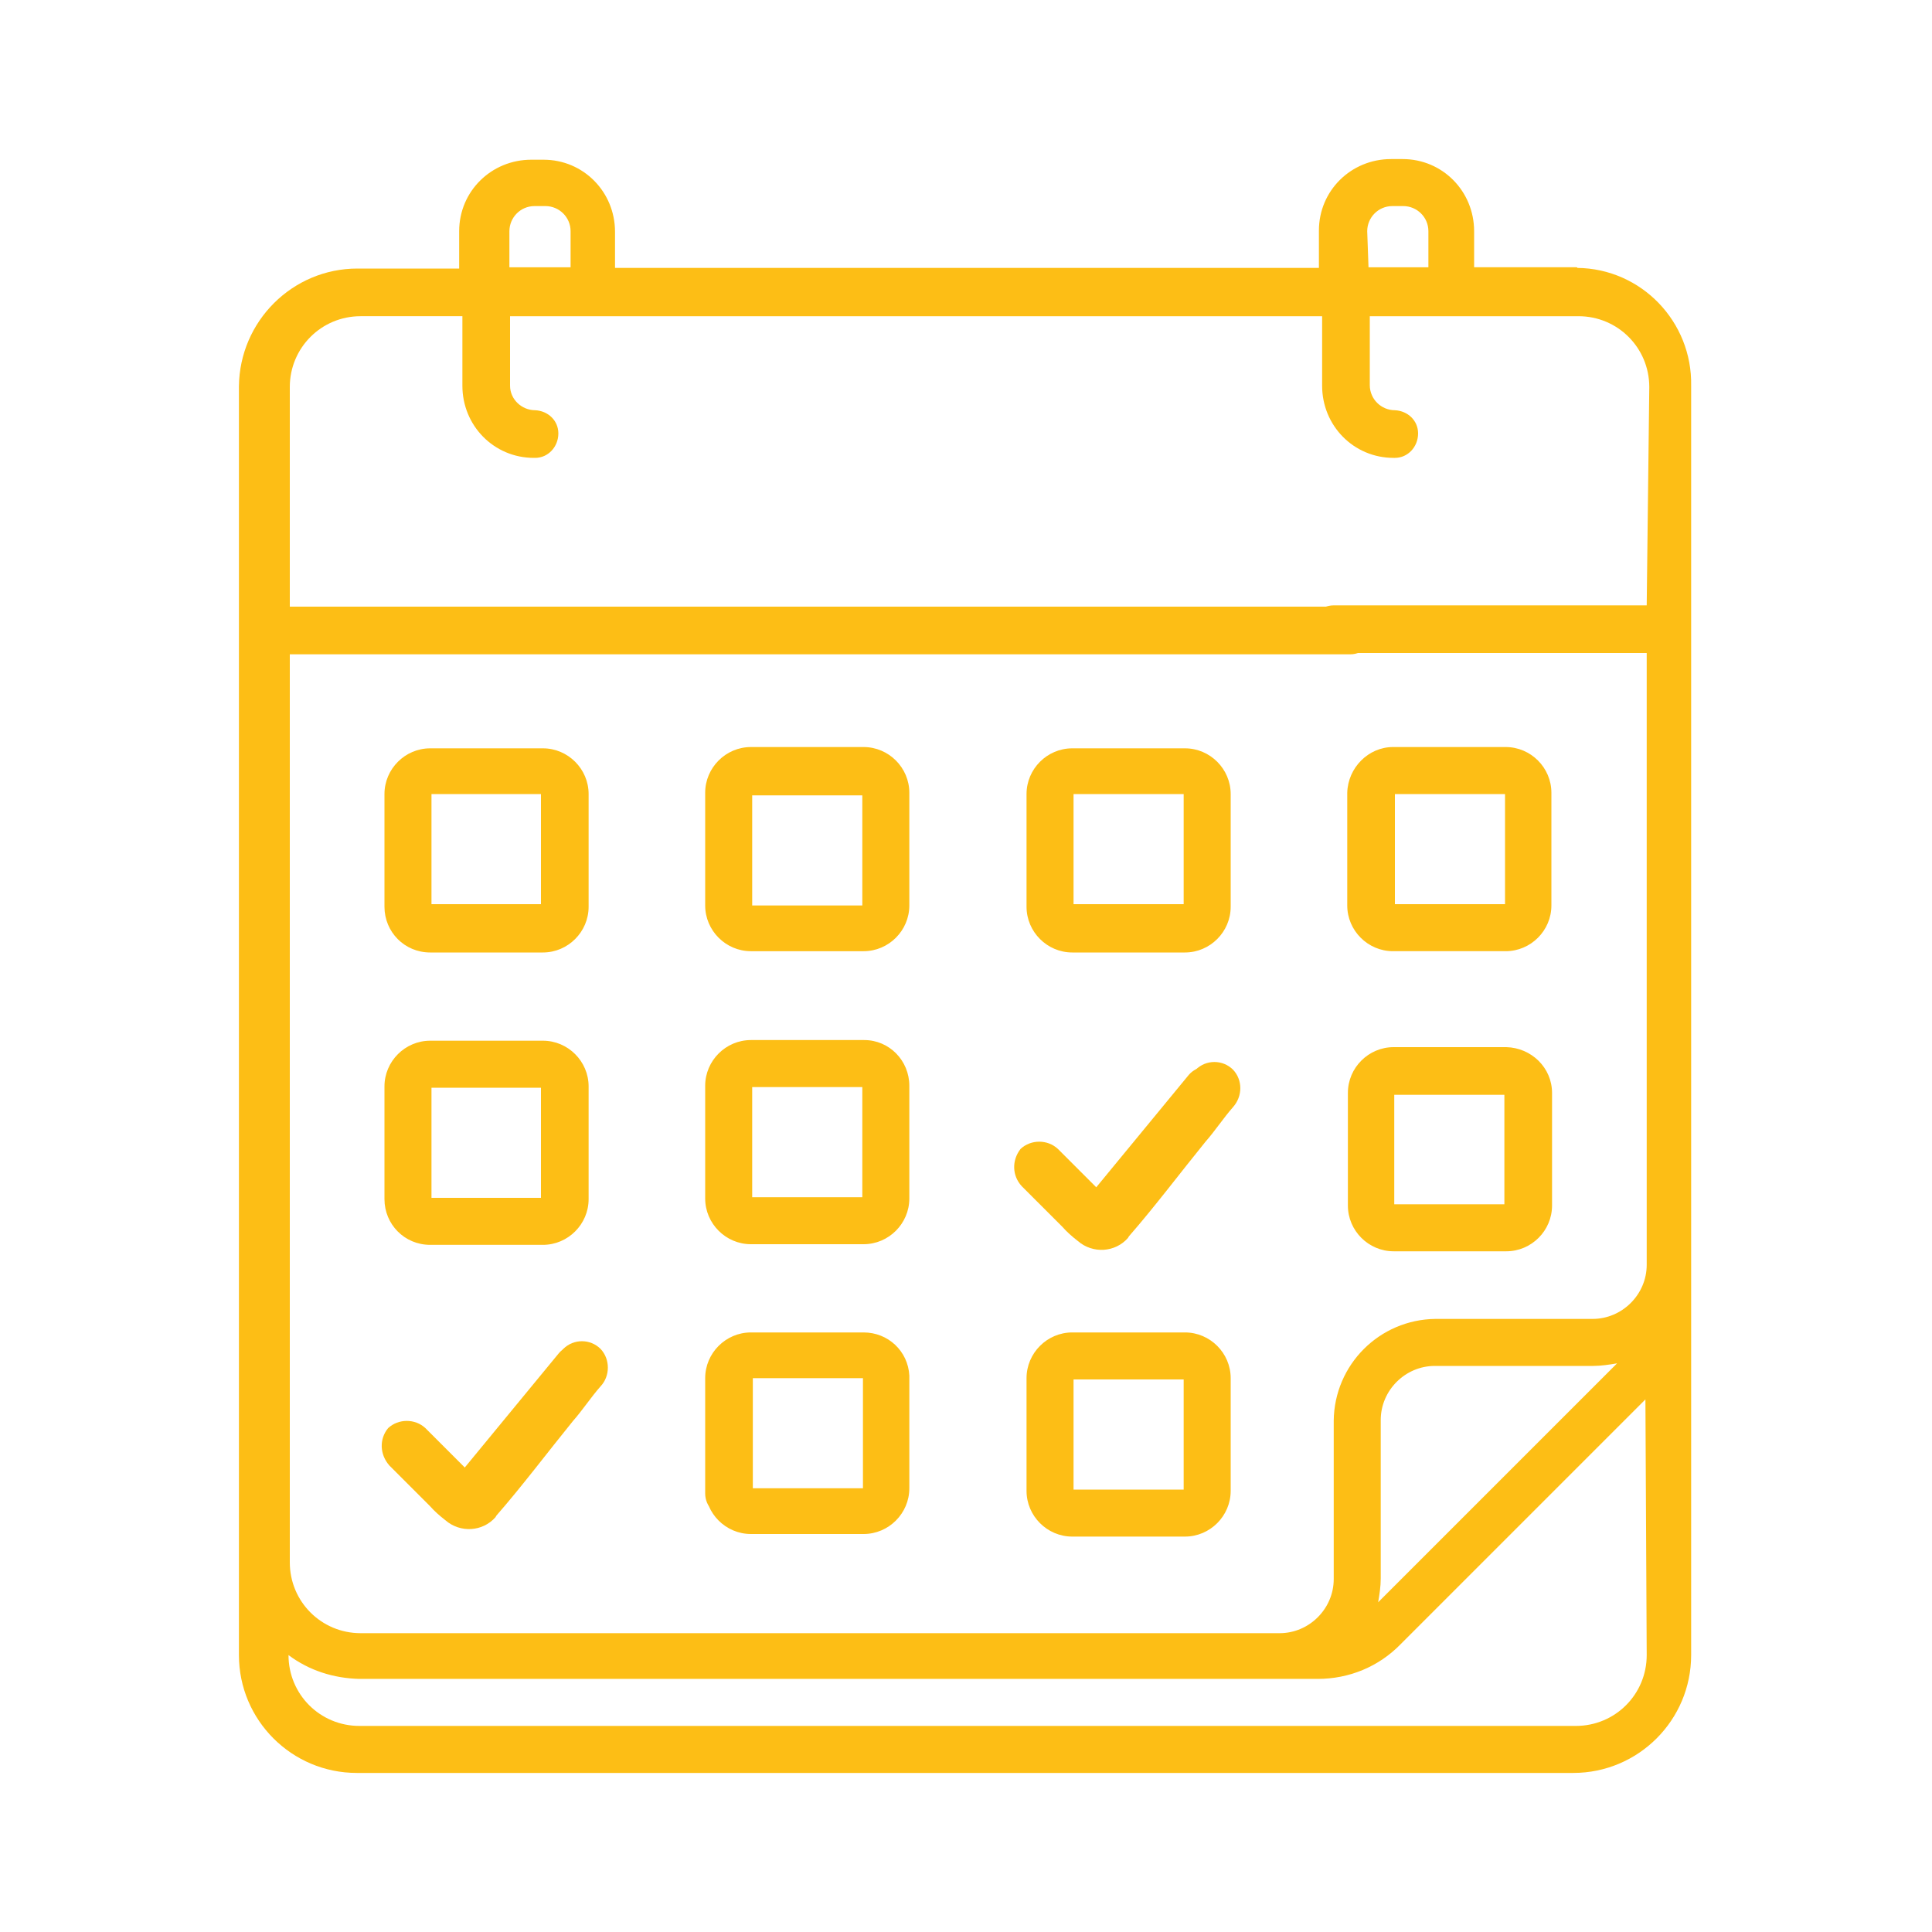 <?xml version="1.0" encoding="utf-8"?>
<!-- Generator: Adobe Illustrator 24.3.0, SVG Export Plug-In . SVG Version: 6.00 Build 0)  -->
<svg version="1.0" id="Layer_1" xmlns="http://www.w3.org/2000/svg" xmlns:xlink="http://www.w3.org/1999/xlink" x="0px" y="0px"
	 viewBox="0 0 300 300" style="enable-background:new 0 0 300 300;" xml:space="preserve">
<style type="text/css">
	.st0{fill:#FDBE15;}
</style>
<g id="Grupo_244" transform="translate(-5757.339 -1072.211)">
	<g id="Grupo_239" transform="translate(5757.339 1072.211)">
		<path id="Trazado_33" class="st0" d="M166.5,147.9H184c3.9,0,7.1-3.2,7.1-7.1v-17.5c0-3.9-3.2-7.1-7.1-7.1h-17.5
			c-3.9,0-7.1,3.2-7.1,7.1v17.5C159.4,144.7,162.6,147.9,166.5,147.9z M166.7,123.3h17.1v17.1h-17.1V123.3z M209.2,123.1v17.5
			c0,3.9,3.2,7.1,7.1,7.1h17.5c3.9,0,7.1-3.2,7.1-7.1v-17.5c0-3.9-3.2-7.1-7.1-7.1h-17.5C212.5,116,209.3,119.2,209.2,123.1z
			 M216.6,123.3h17.1v17.1h-17.1V123.3z M233.9,162.6h-17.5c-3.9,0-7.1,3.2-7.1,7.1v17.5c0,3.9,3.2,7.1,7.1,7.1h17.5
			c3.9,0,7.1-3.2,7.1-7.1v-17.5C241,165.8,237.8,162.7,233.9,162.6z M233.6,187h-17.1V170h17.1V187z M244.7,41.5h-15.8v-5.6
			c0-6.2-4.9-11.2-11.1-11.2c-0.1,0-0.1,0-0.2,0H216c-6.2,0-11.2,4.9-11.2,11.1c0,0.1,0,0.1,0,0.2v5.6H95.5v-5.6
			c0-6.2-4.9-11.2-11.1-11.2c-0.1,0-0.1,0-0.2,0h-1.7c-6.2,0-11.2,4.9-11.2,11.1c0,0.1,0,0.1,0,0.2v5.6H55.5
			c-10.1,0-18.3,8.2-18.4,18.3c0,0,0,0,0,0V257c0,10.1,8.2,18.3,18.3,18.3c0,0,0,0,0,0h188.9c10.1,0,18.3-8.2,18.3-18.3c0,0,0,0,0,0
			V59.9c0.2-9.9-7.7-18.2-17.7-18.3C245,41.5,244.8,41.5,244.7,41.5L244.7,41.5z M212.3,35.9c0-2.1,1.7-3.9,3.9-3.9c0,0,0,0,0,0h1.7
			c2.1,0,3.9,1.7,3.9,3.9c0,0,0,0,0,0v5.6h-9.3L212.3,35.9z M79.1,35.9c0-2.1,1.7-3.9,3.9-3.9c0,0,0,0,0,0h1.7
			c2.1,0,3.9,1.7,3.9,3.9c0,0,0,0,0,0v5.6h-9.5L79.1,35.9L79.1,35.9z M255.7,257c0,6.1-4.9,11-11,11H55.8c-6.1,0-11-4.9-11-11l0,0
			c3.2,2.4,7,3.6,11,3.7h148.8c4.9,0,9.5-1.9,12.9-5.4l38-38L255.7,257z M214,248.8c0.2-1.2,0.4-2.4,0.4-3.7v-24.6
			c0-4.6,3.8-8.4,8.4-8.4h24.6c1.2,0,2.5-0.2,3.7-0.4L214,248.8z M255.7,94h-48.6c-2,0-3.7,1.6-3.7,3.7c0,2,1.6,3.7,3.7,3.7
			c0,0,0,0,0,0h48.6v95c0,4.6-3.8,8.4-8.4,8.4h-24.4c-8.7,0.1-15.7,7.1-15.8,15.8v24.6c0,4.6-3.8,8.4-8.4,8.4H56
			c-6.1,0-11-4.9-11-11v-141h164.7c2,0,3.6-1.7,3.6-3.8c0-2-1.6-3.5-3.6-3.6H45V60.1c0-6.1,4.9-11,11-11h15.8v10.8
			c0,6.2,4.9,11.2,11.1,11.2c0.1,0,0.1,0,0.2,0c2,0,3.6-1.7,3.6-3.8c0-2-1.6-3.5-3.6-3.6c-2.1,0-3.9-1.7-3.9-3.8c0,0,0,0,0,0V49.1
			h126.1v10.8c0,6.2,4.9,11.2,11.1,11.2c0.1,0,0.1,0,0.2,0c2,0,3.6-1.7,3.6-3.8c0-2-1.6-3.5-3.6-3.6c-2.1,0-3.9-1.7-3.9-3.9
			c0,0,0,0,0,0V49.1h32.4c6.1,0,11,4.9,11,11L255.7,94z M66.8,193.3h17.5c3.9,0,7.1-3.2,7.1-7.1v-17.5c0-3.9-3.2-7.1-7.1-7.1H66.8
			c-3.9,0-7.1,3.2-7.1,7.1v17.5C59.7,190.1,62.8,193.3,66.8,193.3L66.8,193.3z M67,168.9H84v17.1H67V168.9z M134.1,161.5h-17.5
			c-3.9,0-7.1,3.2-7.1,7.1v17.5c0,3.9,3.2,7.1,7.1,7.1h17.5c3.9,0,7.1-3.2,7.1-7.1v-17.5c0-3.9-3.1-7.1-7-7.1
			C134.2,161.5,134.2,161.5,134.1,161.5z M133.9,185.9h-17.1v-17.1h17.1V185.9z M184,206.9h-17.5c-3.9,0-7.1,3.2-7.1,7.1v17.5
			c0,3.9,3.2,7.1,7.1,7.1H184c3.9,0,7.1-3.2,7.1-7.1V214C191.1,210.1,187.9,206.9,184,206.9z M183.8,231.3h-17.1v-17.1h17.1V231.3z
			 M189.8,166.5c-1.6-1.3-3.9-1.1-5.2,0.4l0,0l-14.9,18.1l-5.6-5.6c-1.5-1.3-3.8-1.2-5.2,0.2c-1.3,1.5-0.4,3.5,0.9,4.8l6.7,6.7
			c1.1,1.1,1.9,2.2,3.5,2.2h0.2c1.6-0.1,3.1-0.9,4.1-2.2l16-19.6C191.5,170,191.3,167.8,189.8,166.5
			C189.9,166.6,189.8,166.5,189.8,166.5L189.8,166.5z M92,209.7c-1.6-1.3-3.9-1.1-5.2,0.4l0,0l-14.9,18.1l-5.6-5.6
			c-1.5-1.3-3.8-1.3-5.2,0.2c-1.3,1.5,0.2,2.8,1.5,4.1l6.5,7.1c0.8,1,2,1.6,3.2,1.5h0.9c1.3,0.2,2.5-0.2,3.5-1.1l16-19.6
			C93.9,213.3,93.6,211,92,209.7L92,209.7z M134.1,116h-17.5c-3.9,0-7.1,3.2-7.1,7.1v17.5c0,3.9,3.2,7.1,7.1,7.1h17.5
			c3.9,0,7.1-3.2,7.1-7.1v-17.5C141.2,119.2,138,116,134.1,116L134.1,116z M133.9,140.6h-17.1v-17.1h17.1V140.6z M134.1,206.9h-17.5
			c-3.9,0-7.1,3.2-7.1,7.1v17.9c0,2,1.6,3.7,3.7,3.7s3.7-1.6,3.7-3.7V214h17.1v17.1h-17.1c0-2-1.6-3.7-3.7-3.7s-3.7,1.6-3.7,3.7
			c0,3.9,3.2,7.1,7.1,7.1h17.5c3.9,0,7.1-3.2,7.1-7.1v-17.5C141,209.8,137.9,206.9,134.1,206.9L134.1,206.9z M66.8,147.9h17.5
			c3.9,0,7.1-3.2,7.1-7.1v-17.5c0-3.9-3.2-7.1-7.1-7.1H66.8c-3.9,0-7.1,3.2-7.1,7.1v17.5C59.7,144.7,62.8,147.9,66.8,147.9
			L66.8,147.9z M67,123.3H84v17.1H67V123.3z"/>
	</g>
	<g id="Grupo_241" transform="translate(5820.31 1145.617)">
		<g id="Grupo_240">
			<path id="Trazado_113" class="st0" d="M95.7,110.8l6.3,6.3c0.7,0.8,1.5,1.5,2.4,2.2c2.3,2,5.8,1.8,7.8-0.5c0-0.1,0.1-0.1,0.1-0.2
				c4.1-4.7,8-9.9,11.9-14.7c1.5-1.7,2.8-3.7,4.3-5.4c1.5-1.7,1.5-4.2,0-5.8c-1.6-1.6-4.2-1.6-5.8,0c0,0,0,0,0,0
				c-3.2,4.1-6.7,8.2-9.9,12.3c-1.9,2.4-3.7,4.5-5.6,6.9c-0.2,0.2-0.9,0.9-0.9,1.1c0.2,0,0.2-0.2,0.4-0.2c0.9-0.6,1.7-0.4,2.8,0.4
				l0,0l-0.2-0.2l-1.3-1.3l-6.7-6.7c-1.6-1.5-4.2-1.5-5.8,0C94.1,106.8,94.2,109.2,95.7,110.8L95.7,110.8z"/>
		</g>
	</g>
	<g id="Grupo_243" transform="translate(5768.901 1168.274)">
		<g id="Grupo_242">
			<path id="Trazado_114" class="st0" d="M48.9,131.5l6.3,6.3c0.7,0.8,1.5,1.5,2.4,2.2c2.3,2,5.8,1.8,7.8-0.5c0-0.1,0.1-0.1,0.1-0.2
				c4.1-4.7,8-9.9,11.9-14.7c1.5-1.7,2.8-3.7,4.3-5.4c1.5-1.6,1.5-4.2,0-5.8c-1.6-1.6-4.2-1.6-5.8,0c0,0,0,0,0,0
				c-3.2,4.1-6.7,8.2-9.9,12.3c-1.9,2.4-3.7,4.5-5.6,6.9c-0.2,0.2-0.9,0.9-0.9,1.1c0.2,0,0.2-0.2,0.4-0.2c0.9-0.6,1.7-0.4,2.8,0.4
				l0,0l-0.2-0.2l-1.3-1.3l-6.7-6.7c-1.6-1.5-4.2-1.5-5.8,0C47.3,127.4,47.4,129.8,48.9,131.5L48.9,131.5z"/>
		</g>
	</g>
</g>
</svg>

